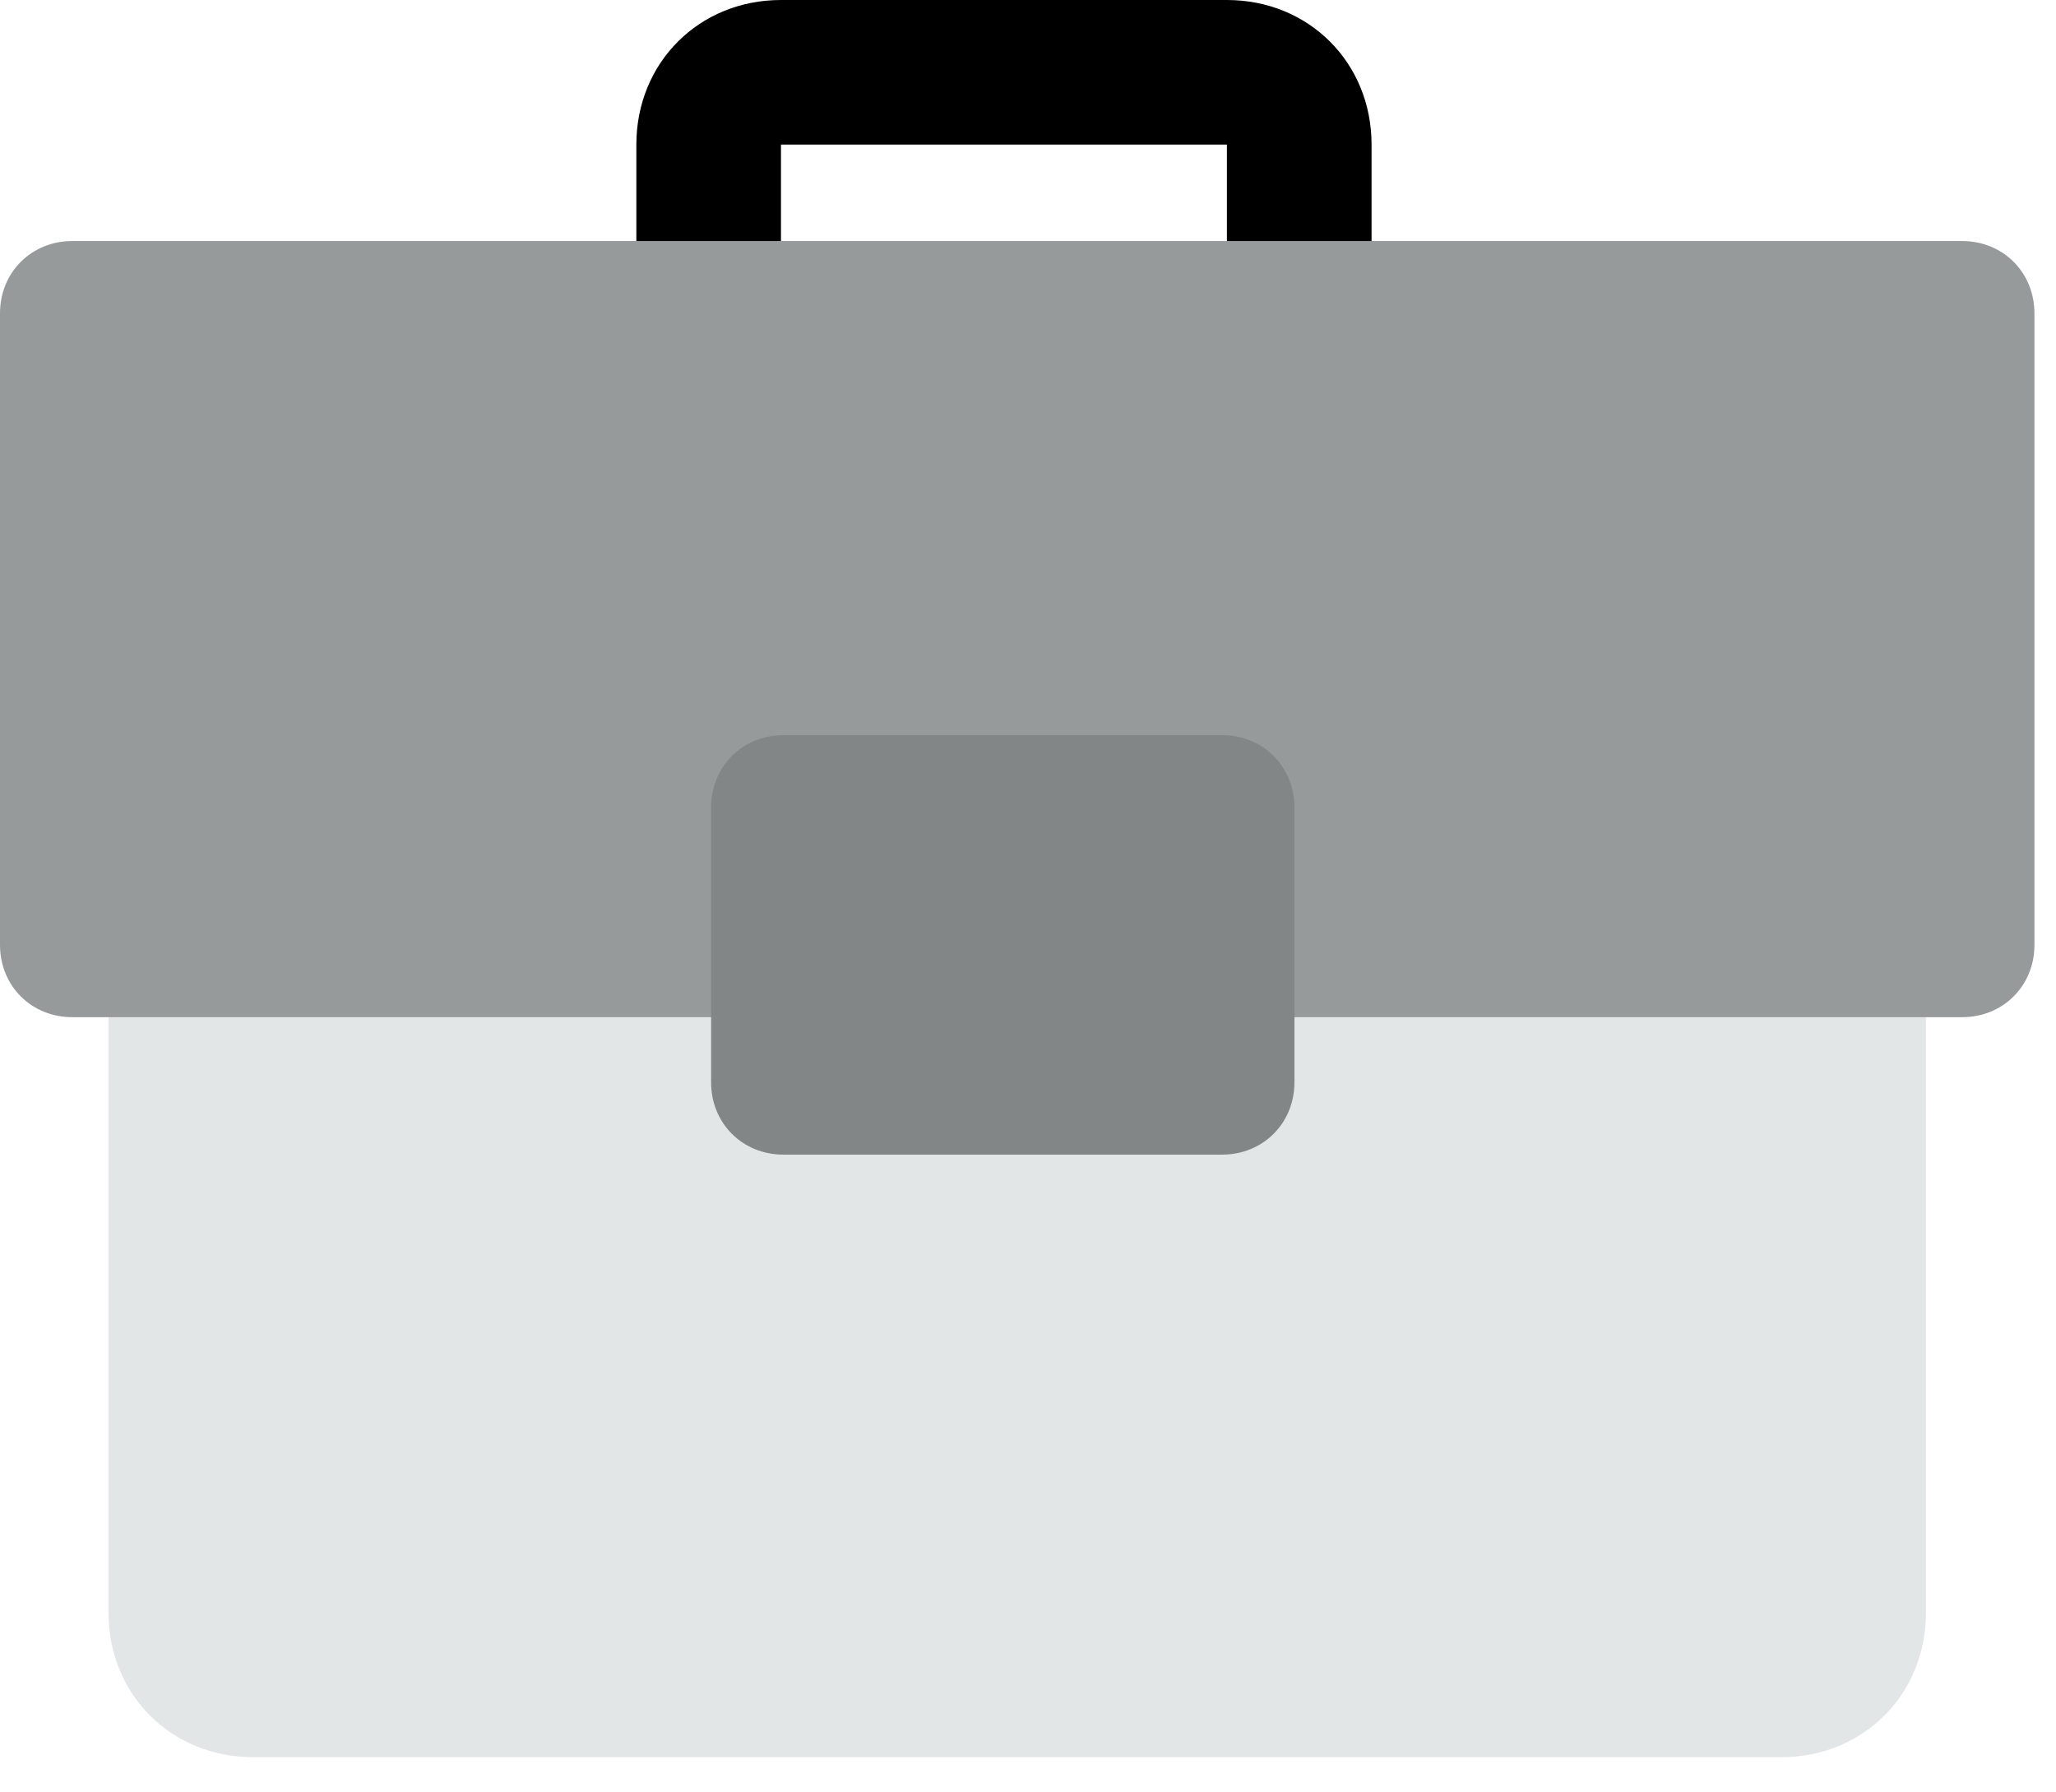 <svg width="39" height="34" viewBox="0 0 39 34" fill="none" xmlns="http://www.w3.org/2000/svg">
<path d="M14.814 2.743H23.273V4.801H26.017V2.743C26.017 1.189 24.828 0 23.273 0H14.814C13.26 0 12.071 1.189 12.071 2.743V4.801H14.814V2.743Z" fill="black"/>
<path d="M23.639 18.838V19.615C23.639 20.393 23.045 20.987 22.267 20.987H15.775C14.997 20.987 14.403 20.392 14.403 19.615V18.838H2.058V30.589C2.058 32.143 3.246 33.332 4.801 33.332H33.79C35.344 33.332 36.533 32.143 36.533 30.589V18.838H23.639Z" fill="#E3E6E7"/>
<path d="M37.219 4.572H26.017H23.273H14.814H12.071H1.372C0.594 4.572 0 5.167 0 5.944V17.924C0 18.701 0.594 19.295 1.372 19.295H2.058H14.403V15.774C14.403 14.997 14.997 14.403 15.775 14.403H22.267C23.045 14.403 23.639 14.997 23.639 15.774V19.295H36.533H37.219C37.996 19.295 38.591 18.701 38.591 17.924V5.944C38.591 5.167 37.996 4.572 37.219 4.572Z" fill="#979A9B"/>
<path d="M14.86 21.902H23.182C23.959 21.902 24.554 21.307 24.554 20.53V19.295V15.318C24.554 14.54 23.959 13.946 23.182 13.946H14.86C14.083 13.946 13.489 14.54 13.489 15.318V19.295V20.53C13.488 21.307 14.083 21.902 14.86 21.902Z" fill="#838687"/>
</svg>

